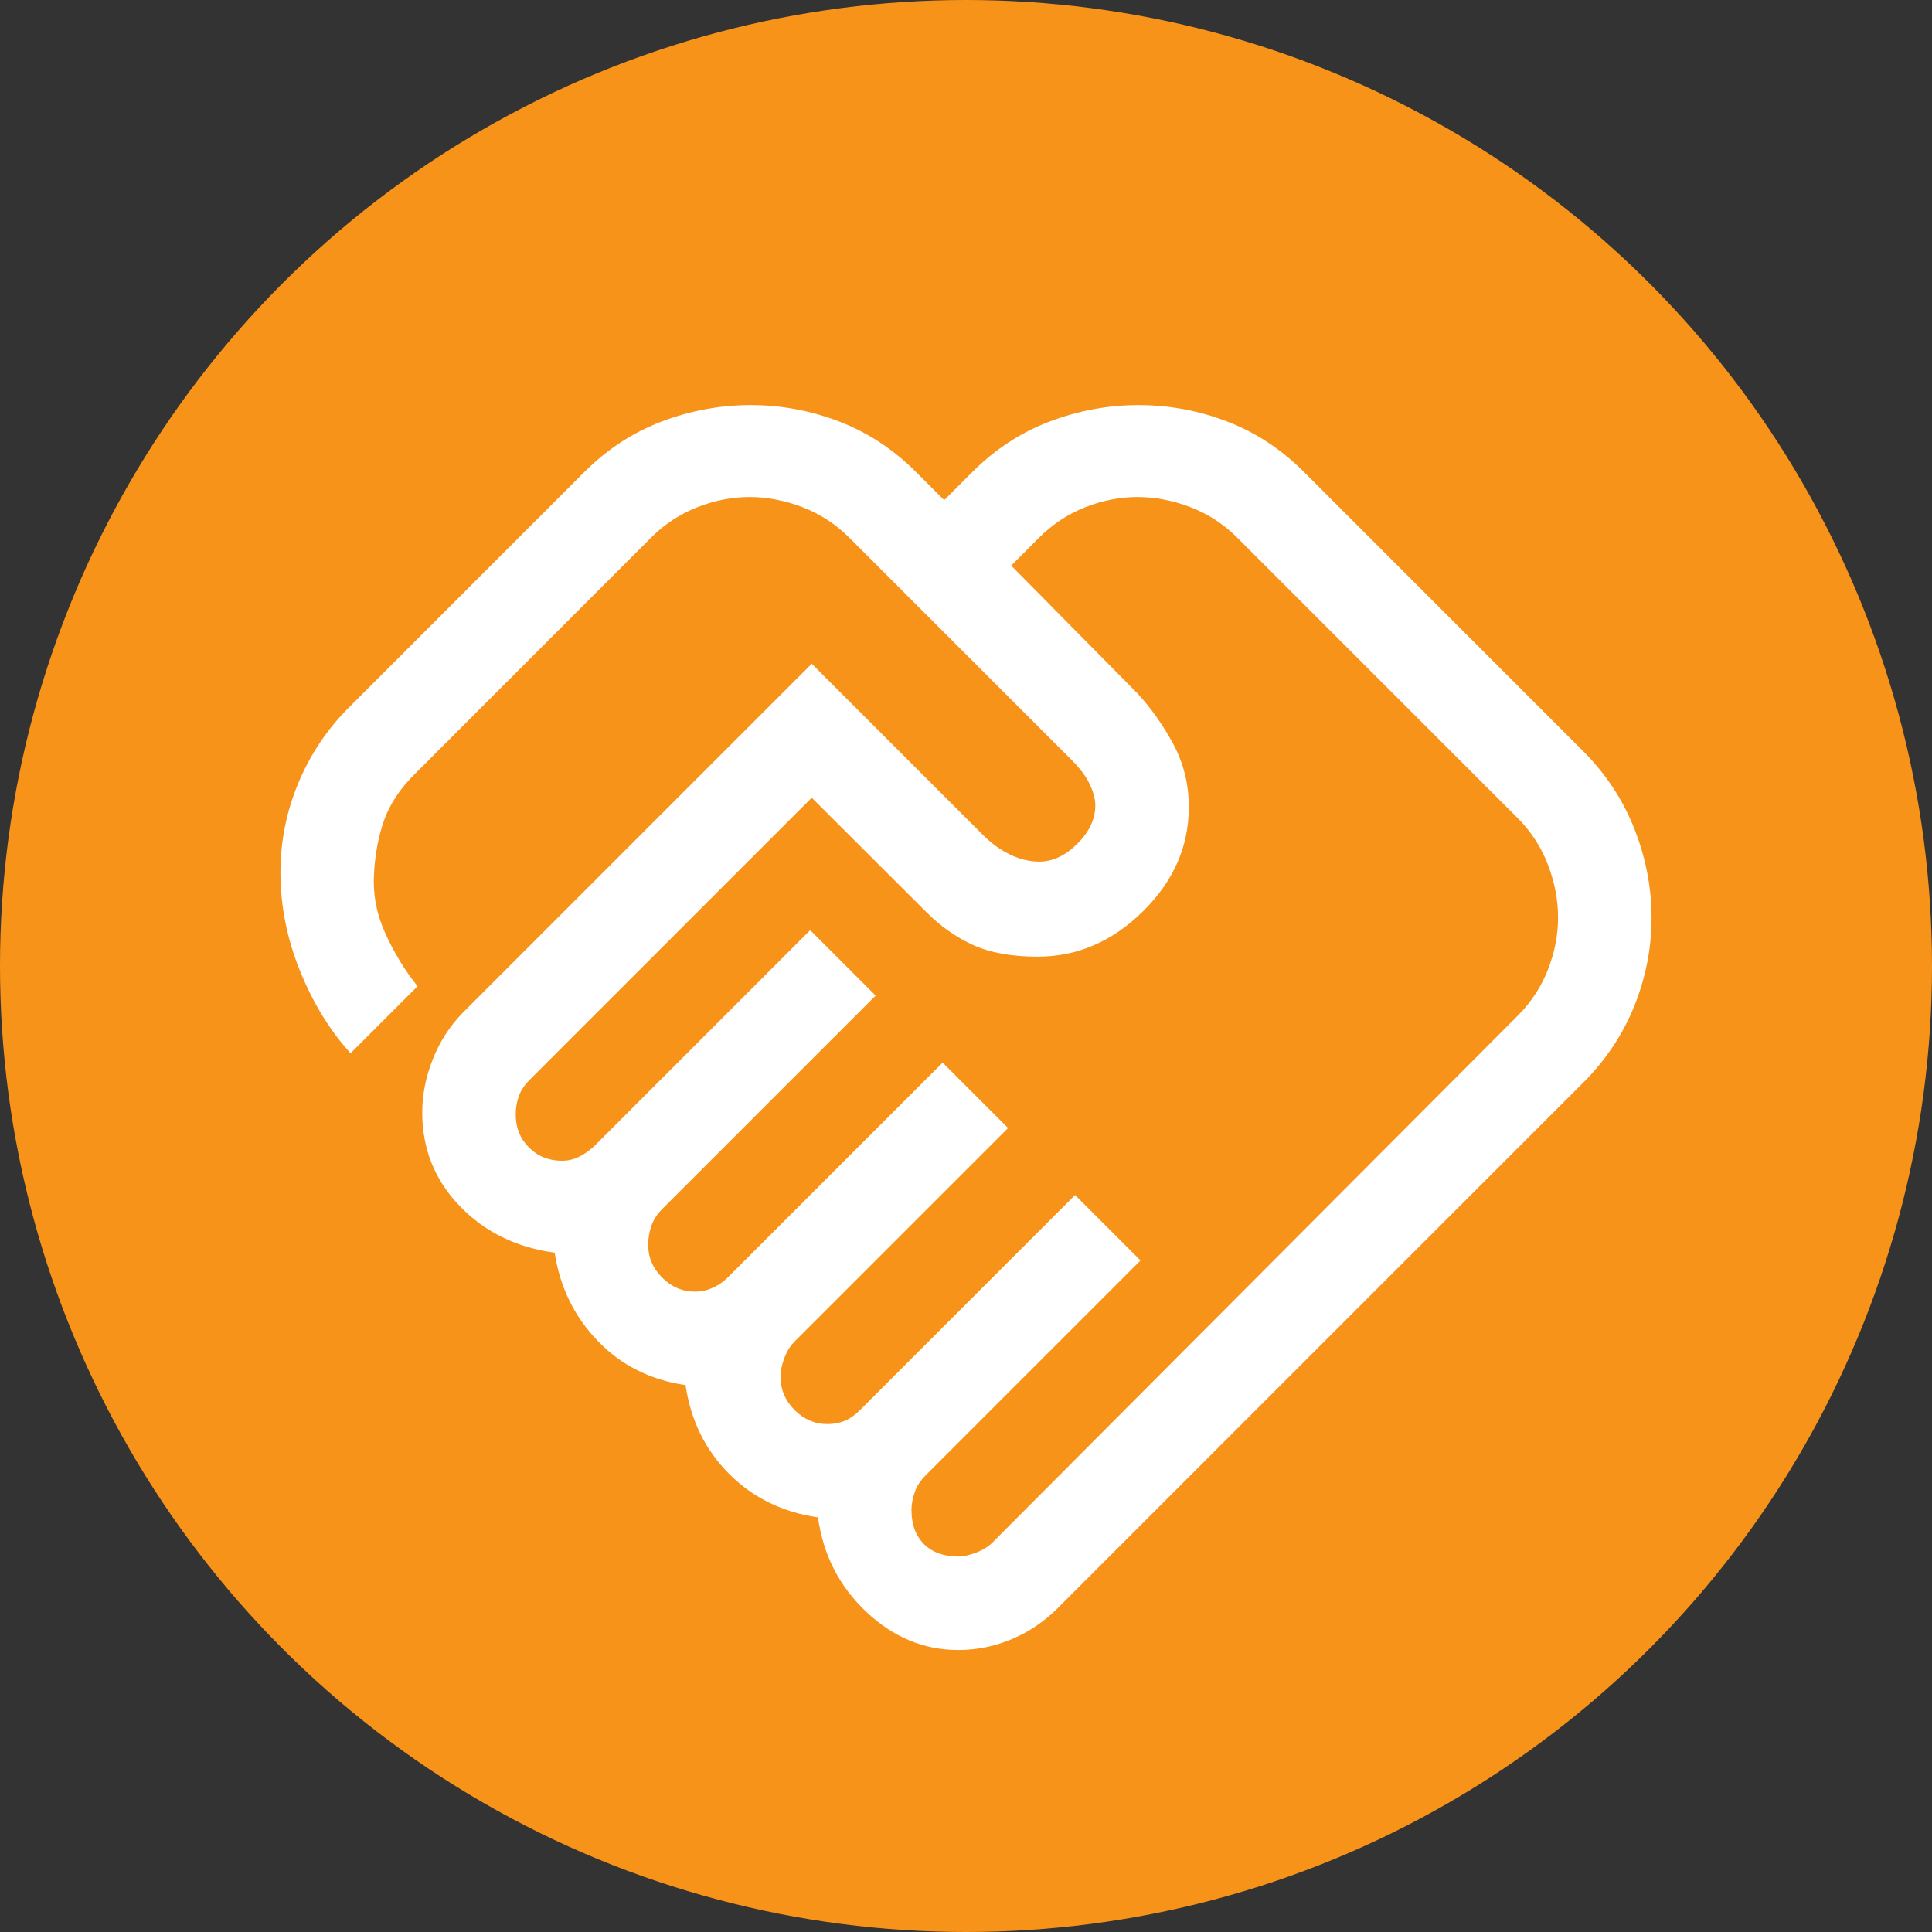 <svg width="62" height="62" viewBox="0 0 62 62" fill="none" xmlns="http://www.w3.org/2000/svg">
<rect x="0" y="0" width="62" height="62" fill="#333333" stroke="none"/>
<g id="Group 600">
<circle id="Ellipse 34" cx="31" cy="31" r="31" fill="#F8931A"/>
<path id="Vector" d="M30.75 49.95C30.917 49.95 31.108 49.908 31.325 49.825C31.542 49.742 31.717 49.633 31.85 49.5L48.7 32.6C49.133 32.167 49.458 31.672 49.675 31.116C49.892 30.561 50 30.006 50 29.45C50 28.883 49.892 28.317 49.675 27.75C49.458 27.183 49.133 26.683 48.7 26.25L39.7 17.25C39.267 16.817 38.767 16.492 38.2 16.275C37.633 16.058 37.067 15.95 36.5 15.95C35.944 15.95 35.389 16.058 34.834 16.275C34.278 16.492 33.783 16.817 33.35 17.25L32.45 18.15L36.5 22.25C36.933 22.717 37.317 23.258 37.65 23.875C37.983 24.492 38.15 25.167 38.15 25.9C38.15 27.167 37.658 28.283 36.675 29.25C35.692 30.217 34.567 30.7 33.3 30.7C32.467 30.7 31.775 30.575 31.225 30.325C30.675 30.075 30.172 29.719 29.715 29.258L26.05 25.6L17 34.65C16.833 34.817 16.717 34.992 16.65 35.176C16.583 35.361 16.55 35.558 16.55 35.769C16.55 36.19 16.692 36.542 16.975 36.825C17.258 37.108 17.611 37.25 18.034 37.25C18.244 37.25 18.442 37.2 18.625 37.1C18.808 37 18.967 36.883 19.1 36.75L26 29.85L28.1 31.95L21.25 38.8C21.083 38.967 20.967 39.15 20.9 39.35C20.833 39.55 20.8 39.75 20.8 39.95C20.8 40.35 20.95 40.7 21.25 41C21.55 41.3 21.9 41.45 22.3 41.45C22.5 41.45 22.692 41.408 22.875 41.325C23.058 41.242 23.217 41.133 23.35 41L30.25 34.1L32.35 36.2L25.5 43.05C25.367 43.183 25.258 43.355 25.175 43.566C25.092 43.778 25.05 43.989 25.05 44.2C25.05 44.6 25.2 44.95 25.5 45.25C25.8 45.55 26.15 45.7 26.55 45.7C26.75 45.7 26.933 45.667 27.1 45.6C27.267 45.533 27.433 45.417 27.6 45.25L34.5 38.35L36.6 40.45L29.7 47.35C29.533 47.517 29.417 47.7 29.35 47.9C29.283 48.1 29.25 48.283 29.25 48.45C29.25 48.917 29.383 49.283 29.65 49.55C29.917 49.817 30.283 49.95 30.75 49.95ZM30.753 52.95C29.651 52.95 28.667 52.542 27.8 51.725C26.933 50.908 26.417 49.898 26.25 48.694C25.117 48.531 24.167 48.067 23.4 47.3C22.633 46.533 22.167 45.583 22 44.45C20.867 44.283 19.925 43.808 19.175 43.025C18.425 42.242 17.967 41.3 17.8 40.2C16.567 40.033 15.55 39.533 14.75 38.7C13.95 37.867 13.55 36.867 13.55 35.7C13.55 35.133 13.662 34.566 13.886 33.998C14.11 33.429 14.432 32.93 14.85 32.5L26.05 21.3L31.55 26.8C31.817 27.067 32.105 27.275 32.416 27.425C32.728 27.575 33.039 27.65 33.35 27.65C33.783 27.65 34.192 27.458 34.575 27.075C34.958 26.692 35.15 26.281 35.15 25.843C35.15 25.648 35.092 25.425 34.975 25.175C34.858 24.925 34.667 24.667 34.4 24.4L27.25 17.25C26.817 16.817 26.317 16.492 25.75 16.275C25.183 16.058 24.617 15.95 24.05 15.95C23.494 15.95 22.939 16.058 22.384 16.275C21.828 16.492 21.334 16.814 20.903 17.243L13.3 24.85C12.833 25.317 12.508 25.808 12.325 26.325C12.142 26.842 12.033 27.425 12 28.075C11.967 28.725 12.092 29.358 12.375 29.975C12.658 30.592 13 31.15 13.4 31.65L11.25 33.8C10.583 33.067 10.042 32.183 9.625 31.15C9.208 30.117 9 29.067 9 28C9 27 9.192 26.042 9.575 25.125C9.958 24.208 10.5 23.4 11.2 22.7L18.75 15.15C19.483 14.417 20.313 13.875 21.239 13.525C22.166 13.175 23.116 13 24.09 13C25.063 13 26.008 13.175 26.925 13.525C27.842 13.875 28.667 14.417 29.4 15.15L30.3 16.05L31.2 15.15C31.933 14.417 32.763 13.875 33.69 13.525C34.616 13.175 35.566 13 36.539 13C37.513 13 38.458 13.175 39.375 13.525C40.292 13.875 41.117 14.417 41.85 15.15L50.8 24.1C51.533 24.833 52.083 25.667 52.45 26.602C52.817 27.536 53 28.486 53 29.451C53 30.417 52.817 31.358 52.45 32.275C52.083 33.192 51.533 34.017 50.8 34.75L33.95 51.6C33.517 52.033 33.025 52.367 32.474 52.6C31.922 52.833 31.349 52.95 30.753 52.95Z" fill="white"/>
</g>
</svg>
